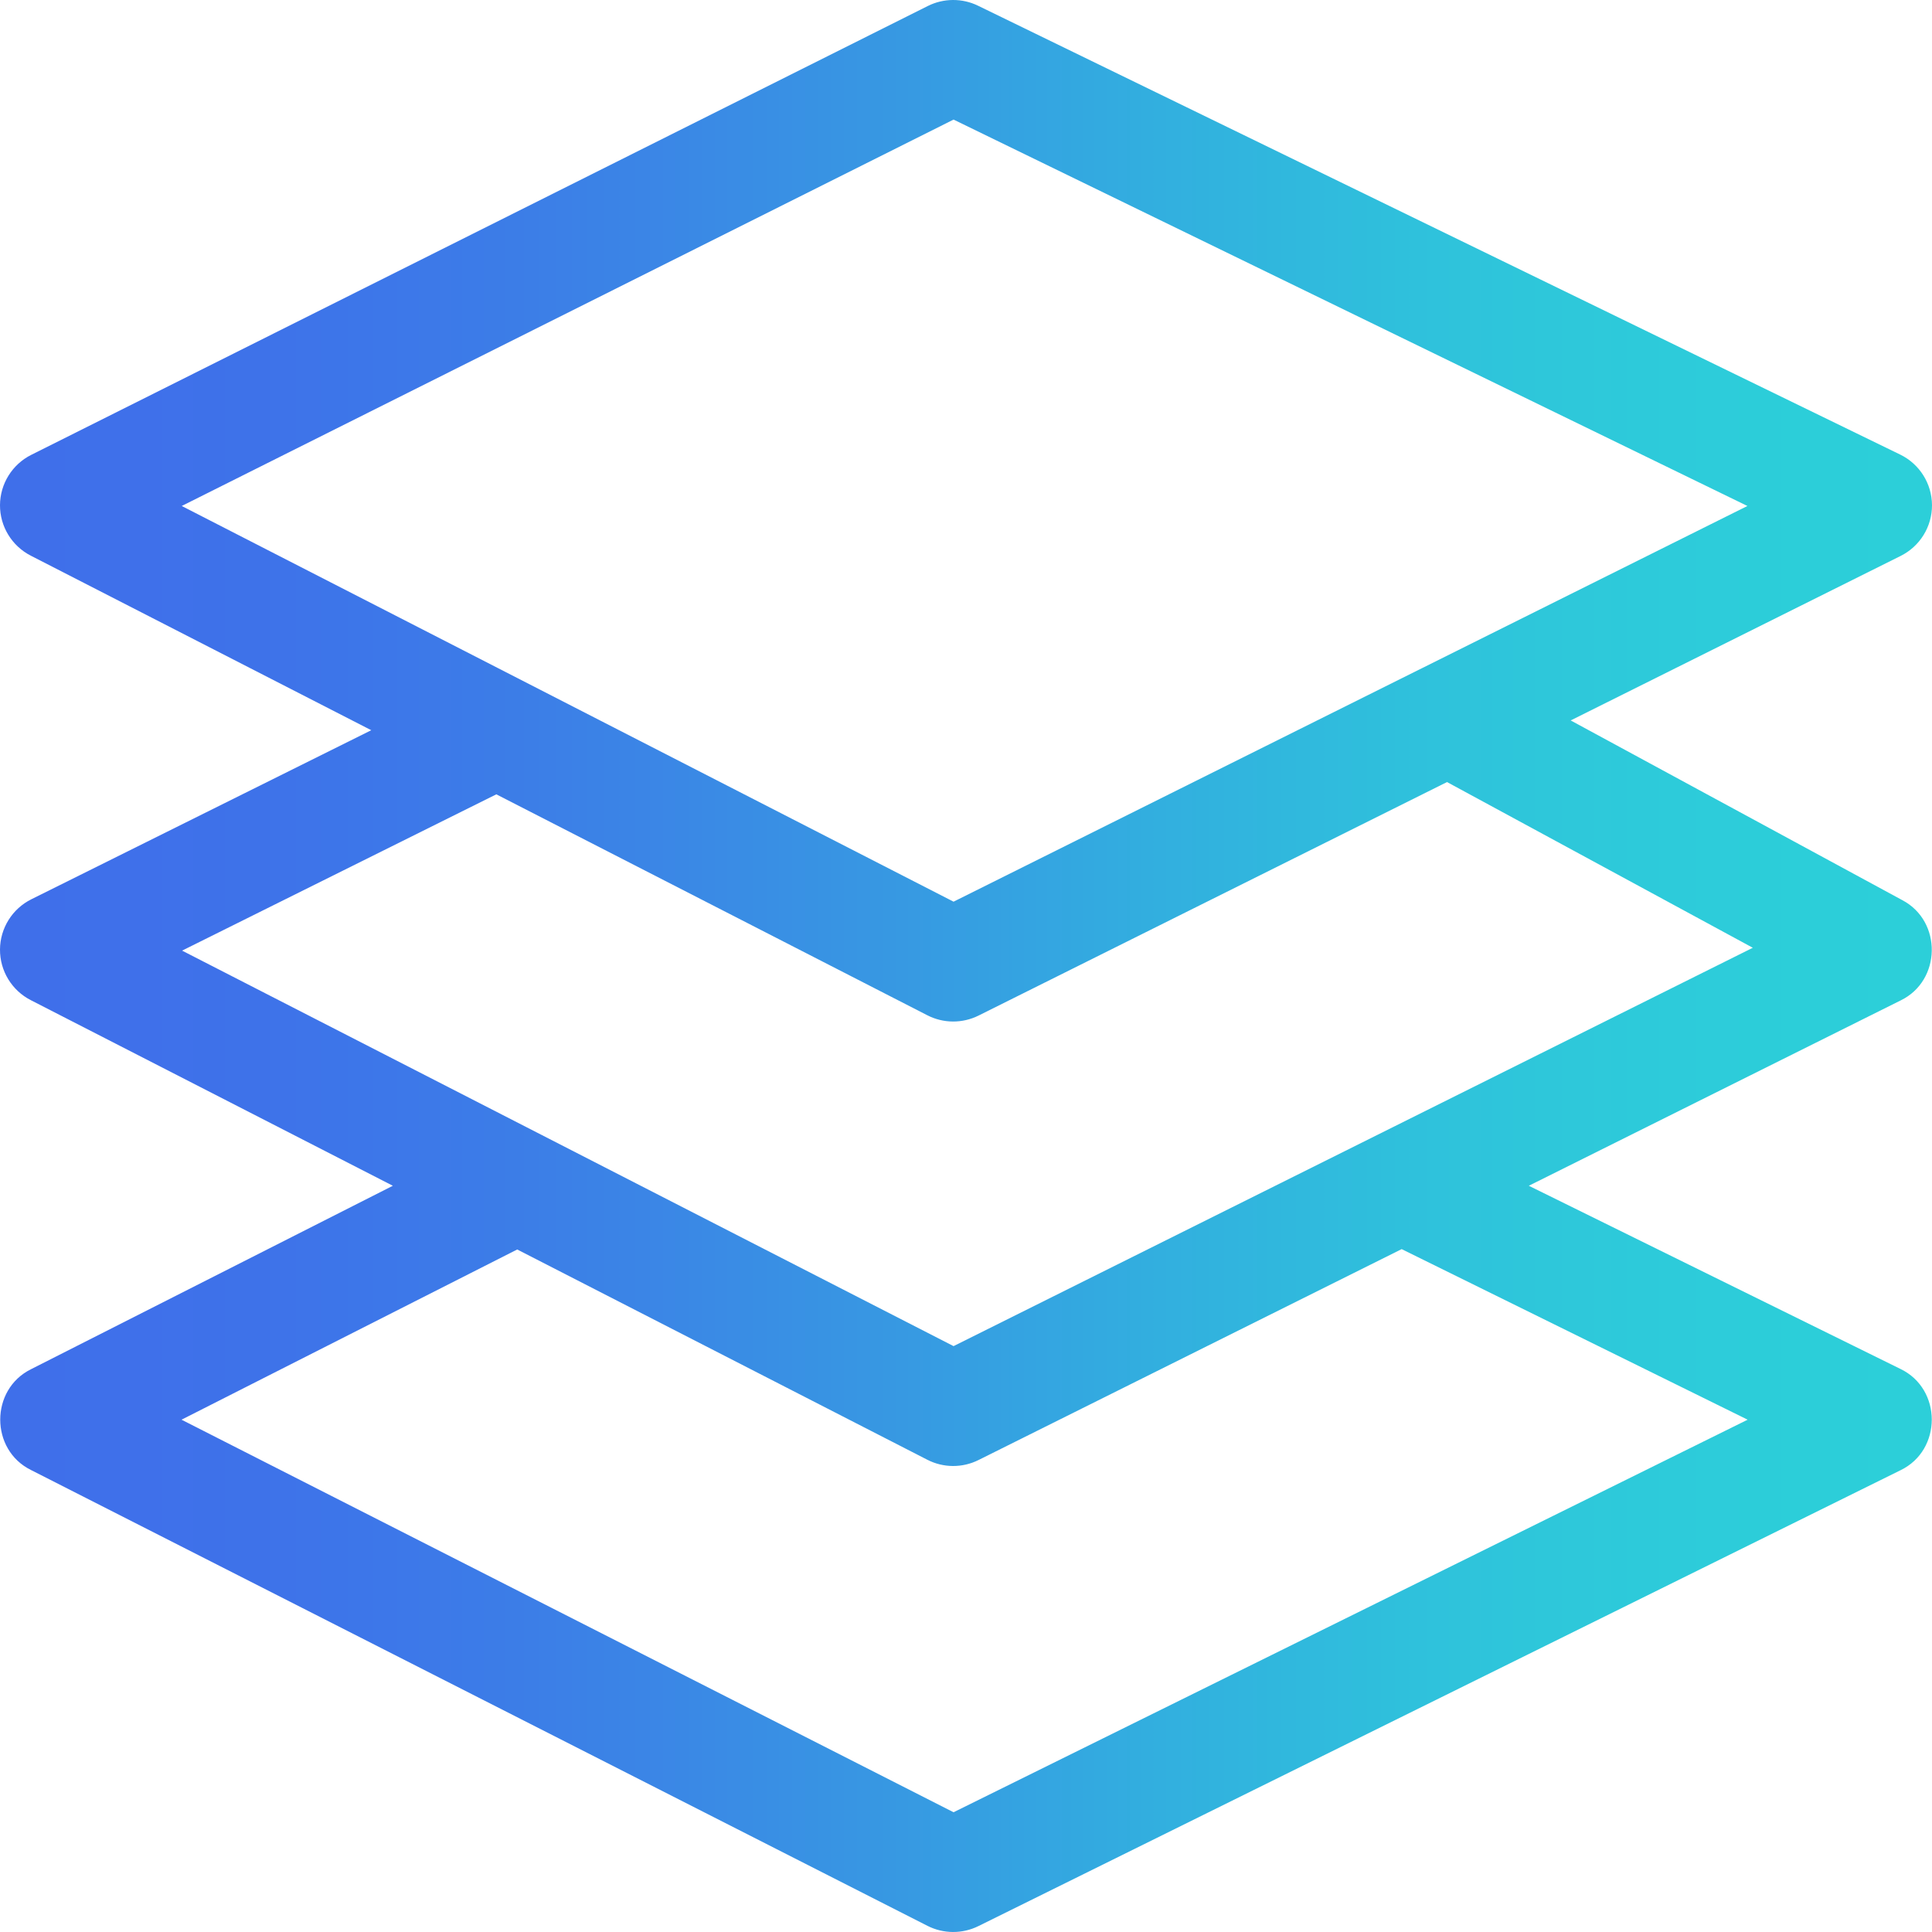 <svg width="48" height="48" viewBox="0 0 48 48" fill="none" xmlns="http://www.w3.org/2000/svg">
<g clip-path="url(#clip0_437_3730)">
<path d="M47.216 34.011L37.983 29.46L47.222 24.855C48.232 24.365 48.257 22.889 47.264 22.365L39.023 17.899L47.221 13.812C47.701 13.573 48.002 13.084 48 12.55C47.997 12.015 47.691 11.528 47.21 11.294L24.299 0.142C23.905 -0.05 23.443 -0.047 23.051 0.149L0.776 11.301C0.303 11.538 0.003 12.021 1.61434e-05 12.549C-0.003 13.078 0.293 13.563 0.764 13.805L9.224 18.142L0.779 22.342C0.305 22.578 0.003 23.061 0 23.59C-0.003 24.12 0.292 24.606 0.764 24.848L9.76 29.46L0.77 34.018C-0.248 34.521 -0.249 36.018 0.768 36.521L23.043 47.847C23.44 48.048 23.908 48.051 24.307 47.854L47.217 36.528C48.254 36.029 48.253 34.509 47.216 34.011ZM23.691 2.971L43.414 12.571L35.329 16.601C35.329 16.601 35.328 16.601 35.328 16.601L23.691 22.402L4.515 12.571L23.691 2.971ZM12.331 19.735L23.039 25.224C23.438 25.429 23.91 25.431 24.311 25.232L35.951 19.43L43.548 23.547L23.691 33.444L4.524 23.618L12.331 19.735ZM23.691 45.025L4.51 35.272L12.85 31.043L23.039 36.267C23.438 36.472 23.91 36.474 24.311 36.274L34.824 31.034L43.42 35.272L23.691 45.025Z" fill="url(#paint0_linear_437_3730)"/>
</g>
<defs>
<linearGradient id="paint0_linear_437_3730" x1="4.08338e-07" y1="24" x2="48" y2="24" gradientUnits="userSpaceOnUse">
<stop stop-color="#3F6FEA"/>
<stop offset="0.067" stop-color="#3F70EA"/>
<stop offset="0.133" stop-color="#3E72E9"/>
<stop offset="0.2" stop-color="#3D77E9"/>
<stop offset="0.267" stop-color="#3C7DE7"/>
<stop offset="0.333" stop-color="#3B85E6"/>
<stop offset="0.4" stop-color="#398FE4"/>
<stop offset="0.467" stop-color="#3799E2"/>
<stop offset="0.533" stop-color="#34A4E1"/>
<stop offset="0.6" stop-color="#32AFDF"/>
<stop offset="0.667" stop-color="#30B8DD"/>
<stop offset="0.733" stop-color="#2FC1DC"/>
<stop offset="0.8" stop-color="#2EC7DA"/>
<stop offset="0.867" stop-color="#2DCBDA"/>
<stop offset="0.933" stop-color="#2CCED9"/>
<stop offset="1" stop-color="#2CCFD9"/>
</linearGradient>
<clipPath id="clip0_437_3730">
<rect width="48" height="48" fill="white"/>
</clipPath>
</defs>
</svg>

